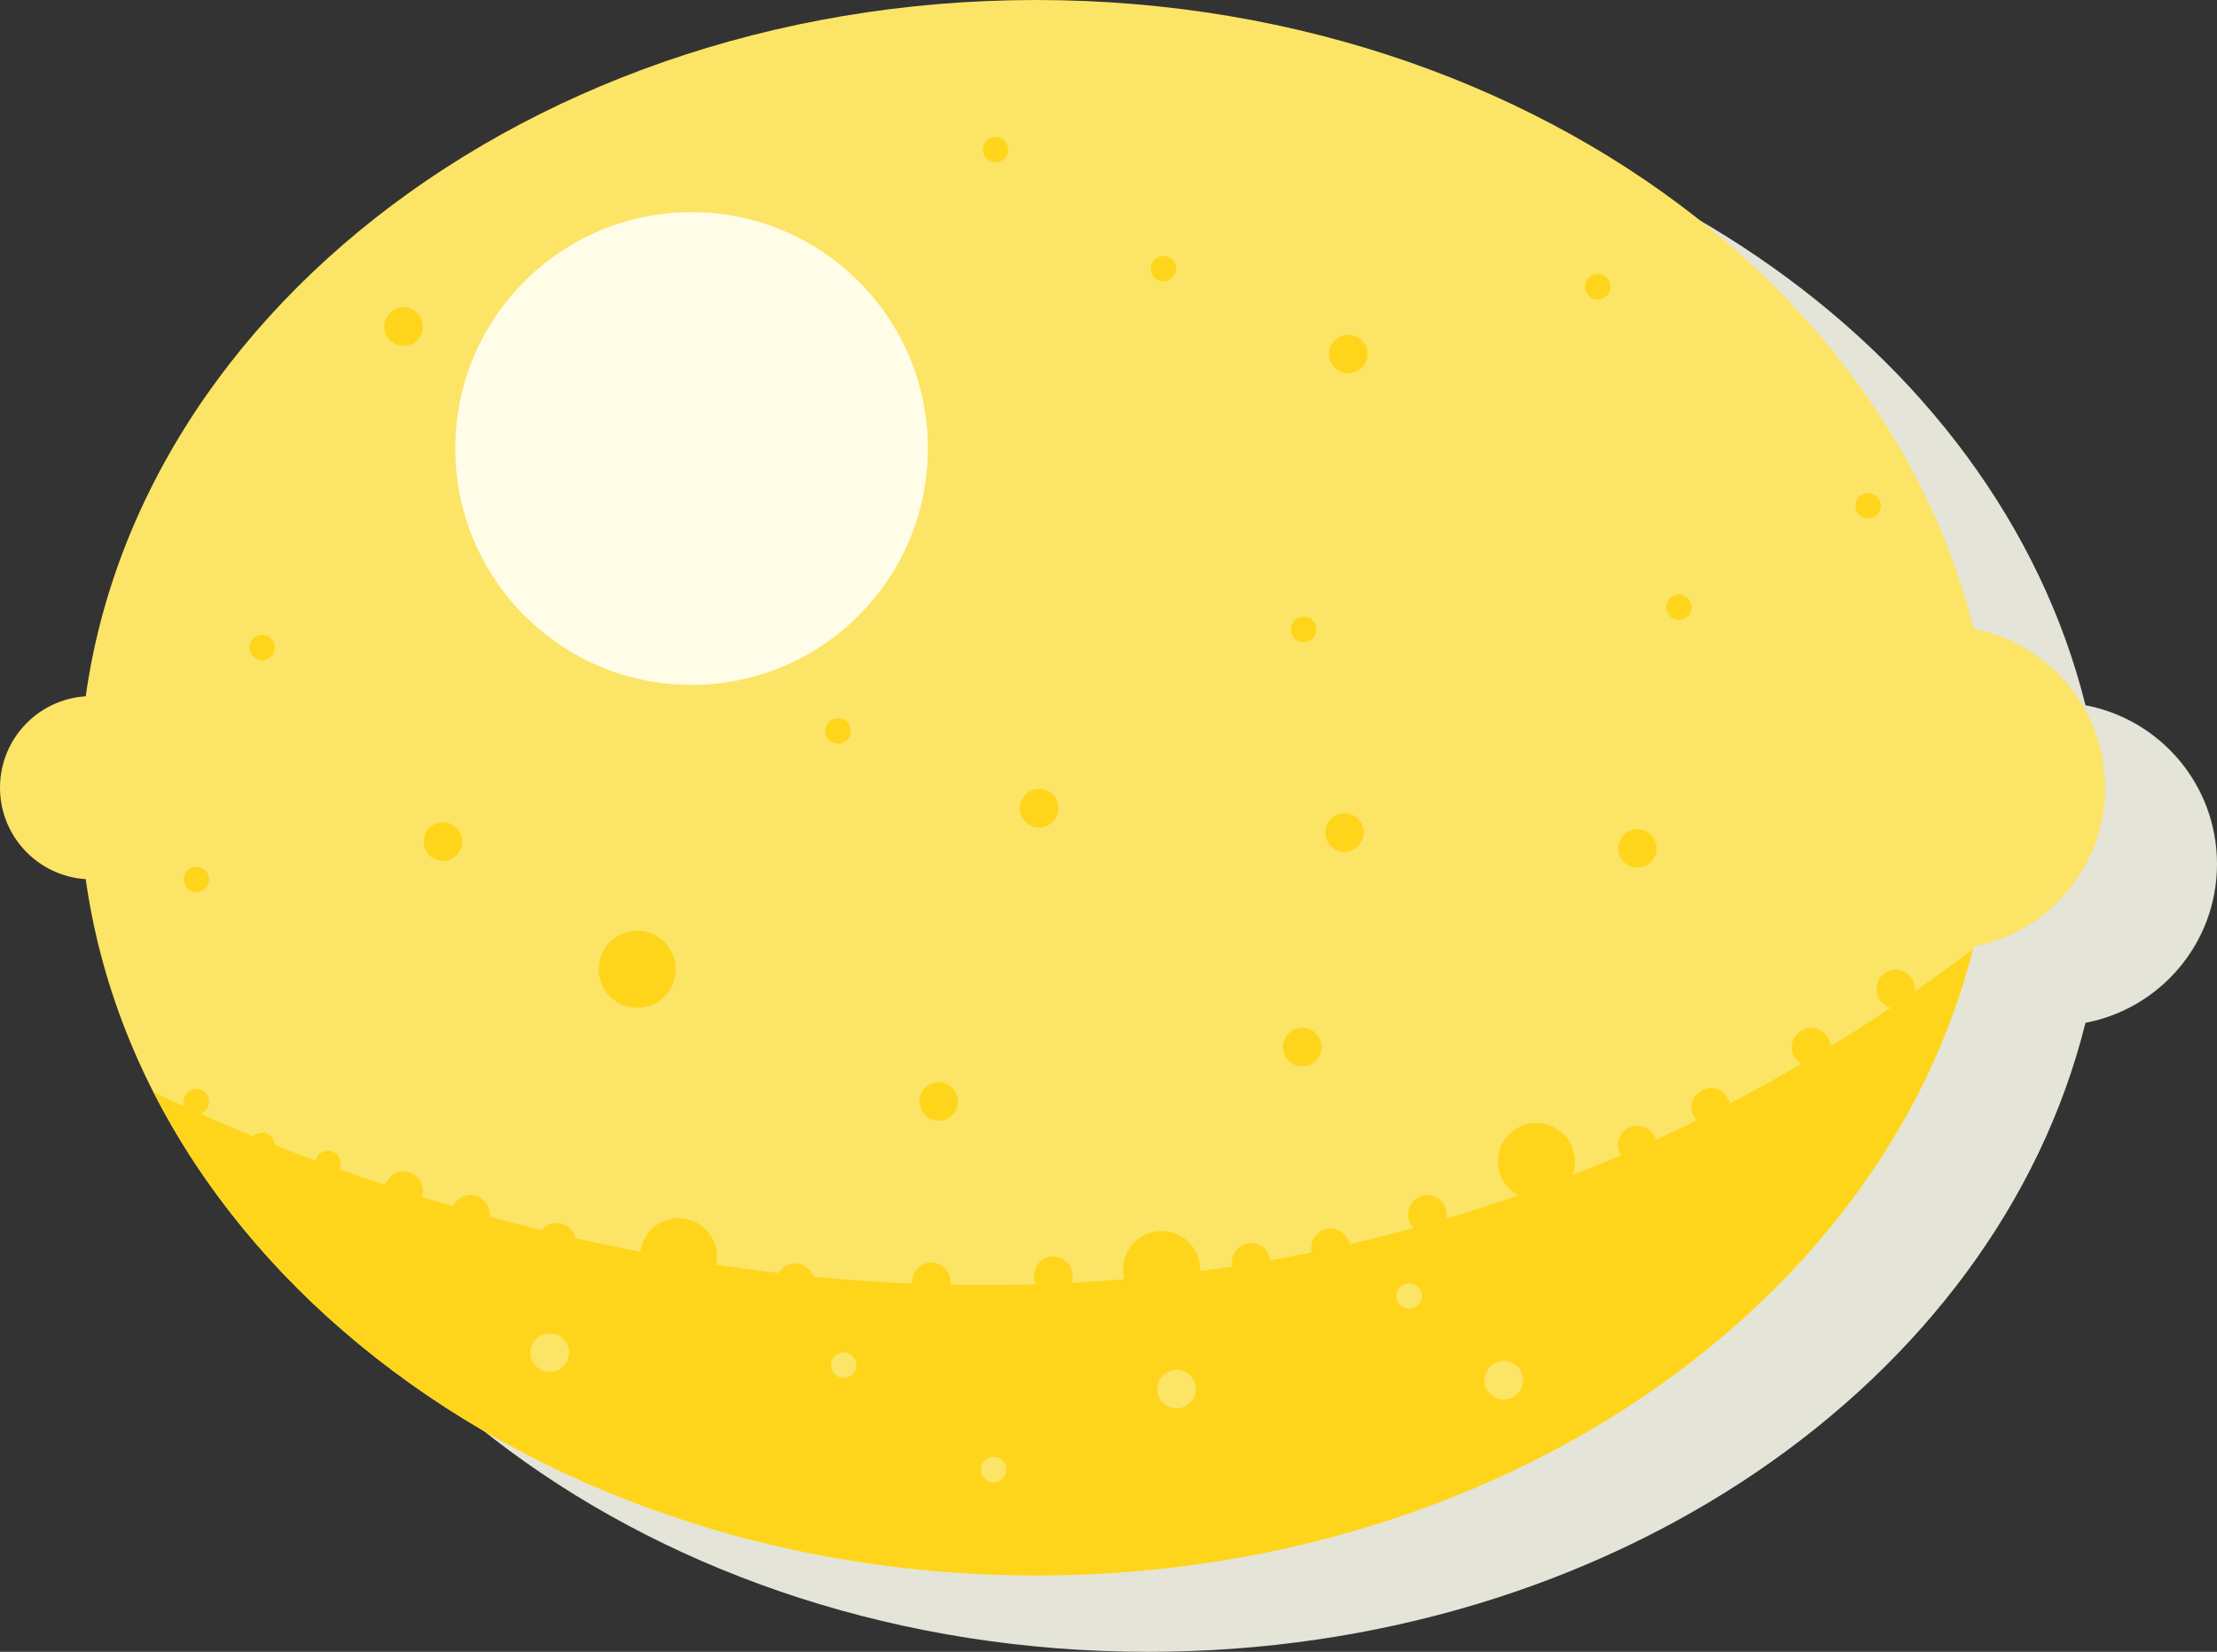 <?xml version="1.0" encoding="UTF-8"?><svg id="Layer_2" xmlns="http://www.w3.org/2000/svg" viewBox="0 0 150.03 111.79"><rect x="0" y="0" width="150.03" height="111.79" fill="#333333" stroke="none"/><defs><style>.cls-1{fill:#e5e4d8;}.cls-2{fill:#fce466;}.cls-3{fill:#fed51b;}.cls-4{fill:#fffde8;}</style></defs><g id="Layer_1-2"><g><path class="cls-1" d="M150.03,58.47c0-5.34-3.83-9.78-8.9-10.74-6.04-24.29-32.15-42.57-63.44-42.57C44.47,5.16,17.1,25.77,13.38,52.3c-3.24,.2-5.81,2.88-5.81,6.18s2.57,5.98,5.81,6.18c3.72,26.53,31.09,47.13,64.31,47.13,31.29,0,57.4-18.27,63.44-42.57,5.06-.96,8.9-5.4,8.9-10.74Z"/><g><g><path class="cls-2" d="M134.88,53.31c0,29.45-28.99,53.31-64.76,53.31S5.37,82.76,5.37,53.31,34.36,0,70.12,0s64.76,23.87,64.76,53.31Z"/><path class="cls-4" d="M62.79,30.35c0,8.83-7.16,16-15.99,16s-15.99-7.16-15.99-16,7.16-15.99,15.99-15.99,15.99,7.16,15.99,15.99Z"/><path class="cls-2" d="M12.4,53.31c0,3.42-2.78,6.2-6.2,6.2s-6.2-2.78-6.2-6.2,2.77-6.2,6.2-6.2,6.2,2.77,6.2,6.2Z"/><path class="cls-2" d="M142.46,53.31c0,6.04-4.9,10.94-10.94,10.94s-10.94-4.9-10.94-10.94,4.9-10.94,10.94-10.94,10.94,4.9,10.94,10.94Z"/></g><path class="cls-3" d="M133.5,64.26c-50.9,38.36-104.75,18.45-123.11,9.65,9.79,19.21,32.84,32.71,59.74,32.71,31.2,0,57.24-18.17,63.38-42.37Z"/><path class="cls-3" d="M45.3,67.03c-.79,1.2-2.41,1.54-3.61,.75-1.2-.79-1.54-2.41-.75-3.61,.79-1.2,2.41-1.54,3.61-.75,1.21,.79,1.54,2.41,.75,3.61Z"/><path class="cls-3" d="M28.4,81.31c-.4,.6-1.2,.77-1.81,.37-.6-.4-.77-1.2-.37-1.81,.4-.6,1.21-.77,1.81-.37,.6,.4,.77,1.21,.38,1.81Z"/><path class="cls-3" d="M32.93,82.91c-.4,.6-1.2,.77-1.81,.37-.6-.4-.77-1.2-.37-1.81,.4-.6,1.21-.77,1.81-.37,.6,.4,.77,1.21,.38,1.81Z"/><path class="cls-3" d="M38.76,84.8c-.39,.6-1.2,.77-1.81,.37-.6-.4-.77-1.2-.37-1.81,.39-.6,1.2-.77,1.8-.37,.6,.4,.77,1.2,.37,1.81Z"/><path class="cls-3" d="M54.9,87.53c-.39,.6-1.2,.77-1.81,.37-.6-.4-.77-1.2-.37-1.8,.4-.6,1.2-.77,1.81-.38,.6,.4,.77,1.2,.37,1.81Z"/><path class="cls-3" d="M72.38,87.05c-.4,.6-1.2,.77-1.81,.37-.6-.39-.77-1.2-.37-1.8,.4-.6,1.2-.77,1.8-.37,.6,.39,.77,1.2,.37,1.81Z"/><path class="cls-3" d="M64.11,87.46c-.39,.6-1.2,.77-1.8,.37-.6-.4-.77-1.2-.37-1.8,.4-.6,1.2-.77,1.8-.37,.6,.4,.77,1.2,.37,1.81Z"/><path class="cls-3" d="M85.76,86.16c-.4,.6-1.2,.77-1.8,.37-.6-.39-.77-1.2-.38-1.81,.4-.6,1.21-.77,1.81-.37,.6,.4,.77,1.21,.37,1.81Z"/><path class="cls-3" d="M97.68,82.91c-.4,.6-1.2,.77-1.8,.37-.6-.39-.77-1.2-.38-1.81,.4-.6,1.2-.77,1.81-.37,.6,.4,.77,1.2,.37,1.8Z"/><path class="cls-3" d="M91.12,85.18c-.4,.6-1.2,.77-1.8,.37-.6-.4-.77-1.2-.38-1.81,.4-.6,1.2-.77,1.81-.37,.6,.4,.77,1.21,.37,1.81Z"/><path class="cls-3" d="M116.87,75.65c-.39,.6-1.2,.77-1.81,.37-.6-.39-.77-1.2-.37-1.8,.39-.6,1.2-.77,1.8-.37,.6,.4,.77,1.2,.37,1.8Z"/><path class="cls-3" d="M123.65,71.58c-.39,.6-1.2,.77-1.81,.37-.6-.4-.77-1.2-.37-1.8,.4-.6,1.2-.77,1.81-.37,.6,.39,.77,1.2,.37,1.8Z"/><path class="cls-3" d="M129.38,67.66c-.4,.6-1.2,.77-1.8,.37-.6-.4-.77-1.2-.38-1.81,.4-.6,1.21-.77,1.8-.37,.6,.4,.77,1.2,.38,1.8Z"/><path class="cls-3" d="M111.89,58.13c-.39,.6-1.2,.77-1.8,.37-.6-.39-.77-1.2-.37-1.8,.39-.6,1.2-.77,1.8-.37,.6,.4,.77,1.2,.37,1.81Z"/><path class="cls-3" d="M92.08,57.06c-.4,.6-1.2,.77-1.81,.37-.6-.4-.77-1.2-.37-1.8,.39-.6,1.2-.77,1.8-.38,.6,.4,.77,1.21,.37,1.81Z"/><path class="cls-3" d="M79.45,18.65c-.26,.4-.79,.51-1.19,.25-.4-.26-.51-.8-.25-1.19,.26-.4,.79-.51,1.19-.25,.4,.26,.51,.8,.25,1.19Z"/><path class="cls-3" d="M68.09,10.59c-.26,.4-.79,.51-1.19,.25-.4-.26-.51-.79-.25-1.19,.26-.4,.79-.51,1.19-.25,.4,.26,.51,.8,.25,1.19Z"/><path class="cls-3" d="M114.34,41.56c-.26,.4-.8,.51-1.19,.25-.4-.26-.51-.79-.25-1.19,.26-.4,.8-.51,1.19-.25,.4,.26,.51,.8,.25,1.19Z"/><path class="cls-3" d="M88.94,43.06c-.26,.4-.79,.51-1.19,.25-.4-.26-.51-.79-.25-1.19,.26-.4,.79-.51,1.19-.25,.4,.26,.51,.8,.25,1.19Z"/><path class="cls-2" d="M67.96,99.93c-.26,.4-.79,.51-1.19,.25-.4-.26-.51-.8-.25-1.19,.26-.4,.79-.51,1.19-.25,.4,.26,.51,.79,.25,1.19Z"/><path class="cls-3" d="M57.43,49.94c-.26,.4-.8,.51-1.19,.25-.4-.26-.51-.8-.25-1.19,.26-.4,.79-.51,1.19-.25,.4,.26,.51,.79,.25,1.19Z"/><path class="cls-3" d="M108.85,19.88c-.26,.4-.8,.51-1.19,.25-.4-.26-.51-.8-.25-1.19,.26-.4,.79-.51,1.19-.25,.4,.26,.51,.79,.25,1.19Z"/><path class="cls-3" d="M22.91,79.21c-.26,.4-.79,.51-1.19,.25-.4-.26-.51-.79-.25-1.19,.26-.4,.79-.51,1.19-.25,.4,.26,.51,.8,.25,1.19Z"/><path class="cls-2" d="M57.81,92.86c-.26,.4-.8,.51-1.19,.25-.4-.26-.51-.79-.25-1.19,.26-.4,.79-.51,1.19-.25,.4,.26,.51,.8,.25,1.19Z"/><path class="cls-3" d="M18.46,44.29c-.26,.4-.79,.51-1.19,.25-.4-.26-.51-.79-.25-1.19,.26-.4,.79-.51,1.19-.25,.4,.26,.51,.8,.25,1.19Z"/><path class="cls-2" d="M96.08,88.18c-.26,.4-.79,.51-1.19,.25-.4-.26-.51-.8-.25-1.19,.26-.4,.79-.51,1.19-.25,.4,.26,.51,.8,.25,1.19Z"/><path class="cls-3" d="M127.14,34.7c-.26,.4-.79,.51-1.19,.25-.4-.26-.51-.79-.25-1.19,.26-.4,.8-.51,1.19-.25,.4,.26,.51,.8,.25,1.19Z"/><path class="cls-3" d="M14.01,59.99c-.26,.4-.79,.51-1.19,.25-.4-.26-.51-.79-.25-1.19,.26-.4,.8-.51,1.19-.25,.4,.26,.51,.8,.25,1.19Z"/><path class="cls-3" d="M14.01,75.02c-.26,.4-.79,.51-1.19,.25-.4-.26-.51-.79-.25-1.19,.26-.4,.8-.51,1.19-.25,.4,.26,.51,.8,.25,1.19Z"/><path class="cls-3" d="M18.46,77.98c-.26,.4-.79,.51-1.19,.25-.4-.26-.51-.79-.25-1.19,.26-.4,.8-.51,1.19-.25,.4,.26,.51,.8,.25,1.19Z"/><path class="cls-3" d="M89.22,71.58c-.4,.6-1.2,.77-1.81,.37-.6-.4-.77-1.21-.37-1.81,.39-.6,1.2-.77,1.8-.37,.6,.4,.77,1.2,.38,1.8Z"/><path class="cls-3" d="M71.4,55.42c-.39,.6-1.2,.77-1.8,.37-.6-.4-.77-1.21-.37-1.81,.39-.6,1.2-.77,1.81-.38,.6,.4,.77,1.2,.37,1.81Z"/><path class="cls-3" d="M28.4,22.82c-.4,.6-1.2,.77-1.81,.37-.6-.39-.77-1.2-.37-1.81,.4-.6,1.2-.77,1.8-.37,.6,.4,.77,1.2,.38,1.8Z"/><path class="cls-2" d="M38.29,92.26c-.4,.6-1.2,.77-1.81,.37-.6-.39-.77-1.2-.37-1.8,.39-.6,1.21-.77,1.81-.37,.6,.39,.77,1.2,.37,1.8Z"/><path class="cls-3" d="M92.32,24.68c-.4,.6-1.2,.77-1.8,.37-.6-.4-.77-1.2-.37-1.8,.4-.6,1.2-.77,1.81-.37,.6,.4,.77,1.2,.37,1.81Z"/><path class="cls-2" d="M80.7,94.73c-.39,.6-1.2,.77-1.8,.37-.6-.4-.77-1.2-.37-1.8,.4-.6,1.2-.77,1.81-.38,.6,.4,.77,1.2,.37,1.81Z"/><path class="cls-2" d="M102.85,94.13c-.4,.6-1.21,.77-1.81,.37-.6-.39-.77-1.2-.37-1.81,.4-.6,1.21-.77,1.81-.37,.6,.4,.77,1.21,.38,1.81Z"/><path class="cls-3" d="M111.89,78.22c-.4,.6-1.2,.77-1.81,.37-.6-.4-.77-1.21-.38-1.81,.4-.6,1.21-.77,1.81-.38,.6,.4,.77,1.21,.37,1.81Z"/><path class="cls-3" d="M31.06,57.68c-.39,.6-1.2,.77-1.8,.37-.6-.39-.77-1.2-.37-1.81s1.2-.77,1.81-.37c.6,.4,.77,1.2,.37,1.81Z"/><path class="cls-3" d="M64.62,75.26c-.4,.6-1.2,.77-1.81,.37-.6-.4-.77-1.2-.37-1.8,.4-.6,1.2-.77,1.8-.37,.6,.39,.77,1.2,.37,1.8Z"/><path class="cls-3" d="M48.1,86.48c-.79,1.21-2.41,1.54-3.61,.75-1.2-.79-1.54-2.4-.75-3.61,.79-1.2,2.41-1.54,3.61-.75,1.2,.79,1.54,2.41,.75,3.61Z"/><path class="cls-3" d="M80.79,87.35c-.79,1.2-2.41,1.54-3.61,.75-1.2-.79-1.54-2.41-.75-3.61s2.41-1.54,3.61-.75c1.2,.79,1.54,2.41,.75,3.61Z"/><path class="cls-3" d="M106.15,80.04c-.79,1.2-2.41,1.54-3.61,.75-1.2-.79-1.54-2.41-.75-3.61,.79-1.2,2.41-1.54,3.61-.75,1.2,.79,1.54,2.41,.75,3.61Z"/></g></g></g></svg>
